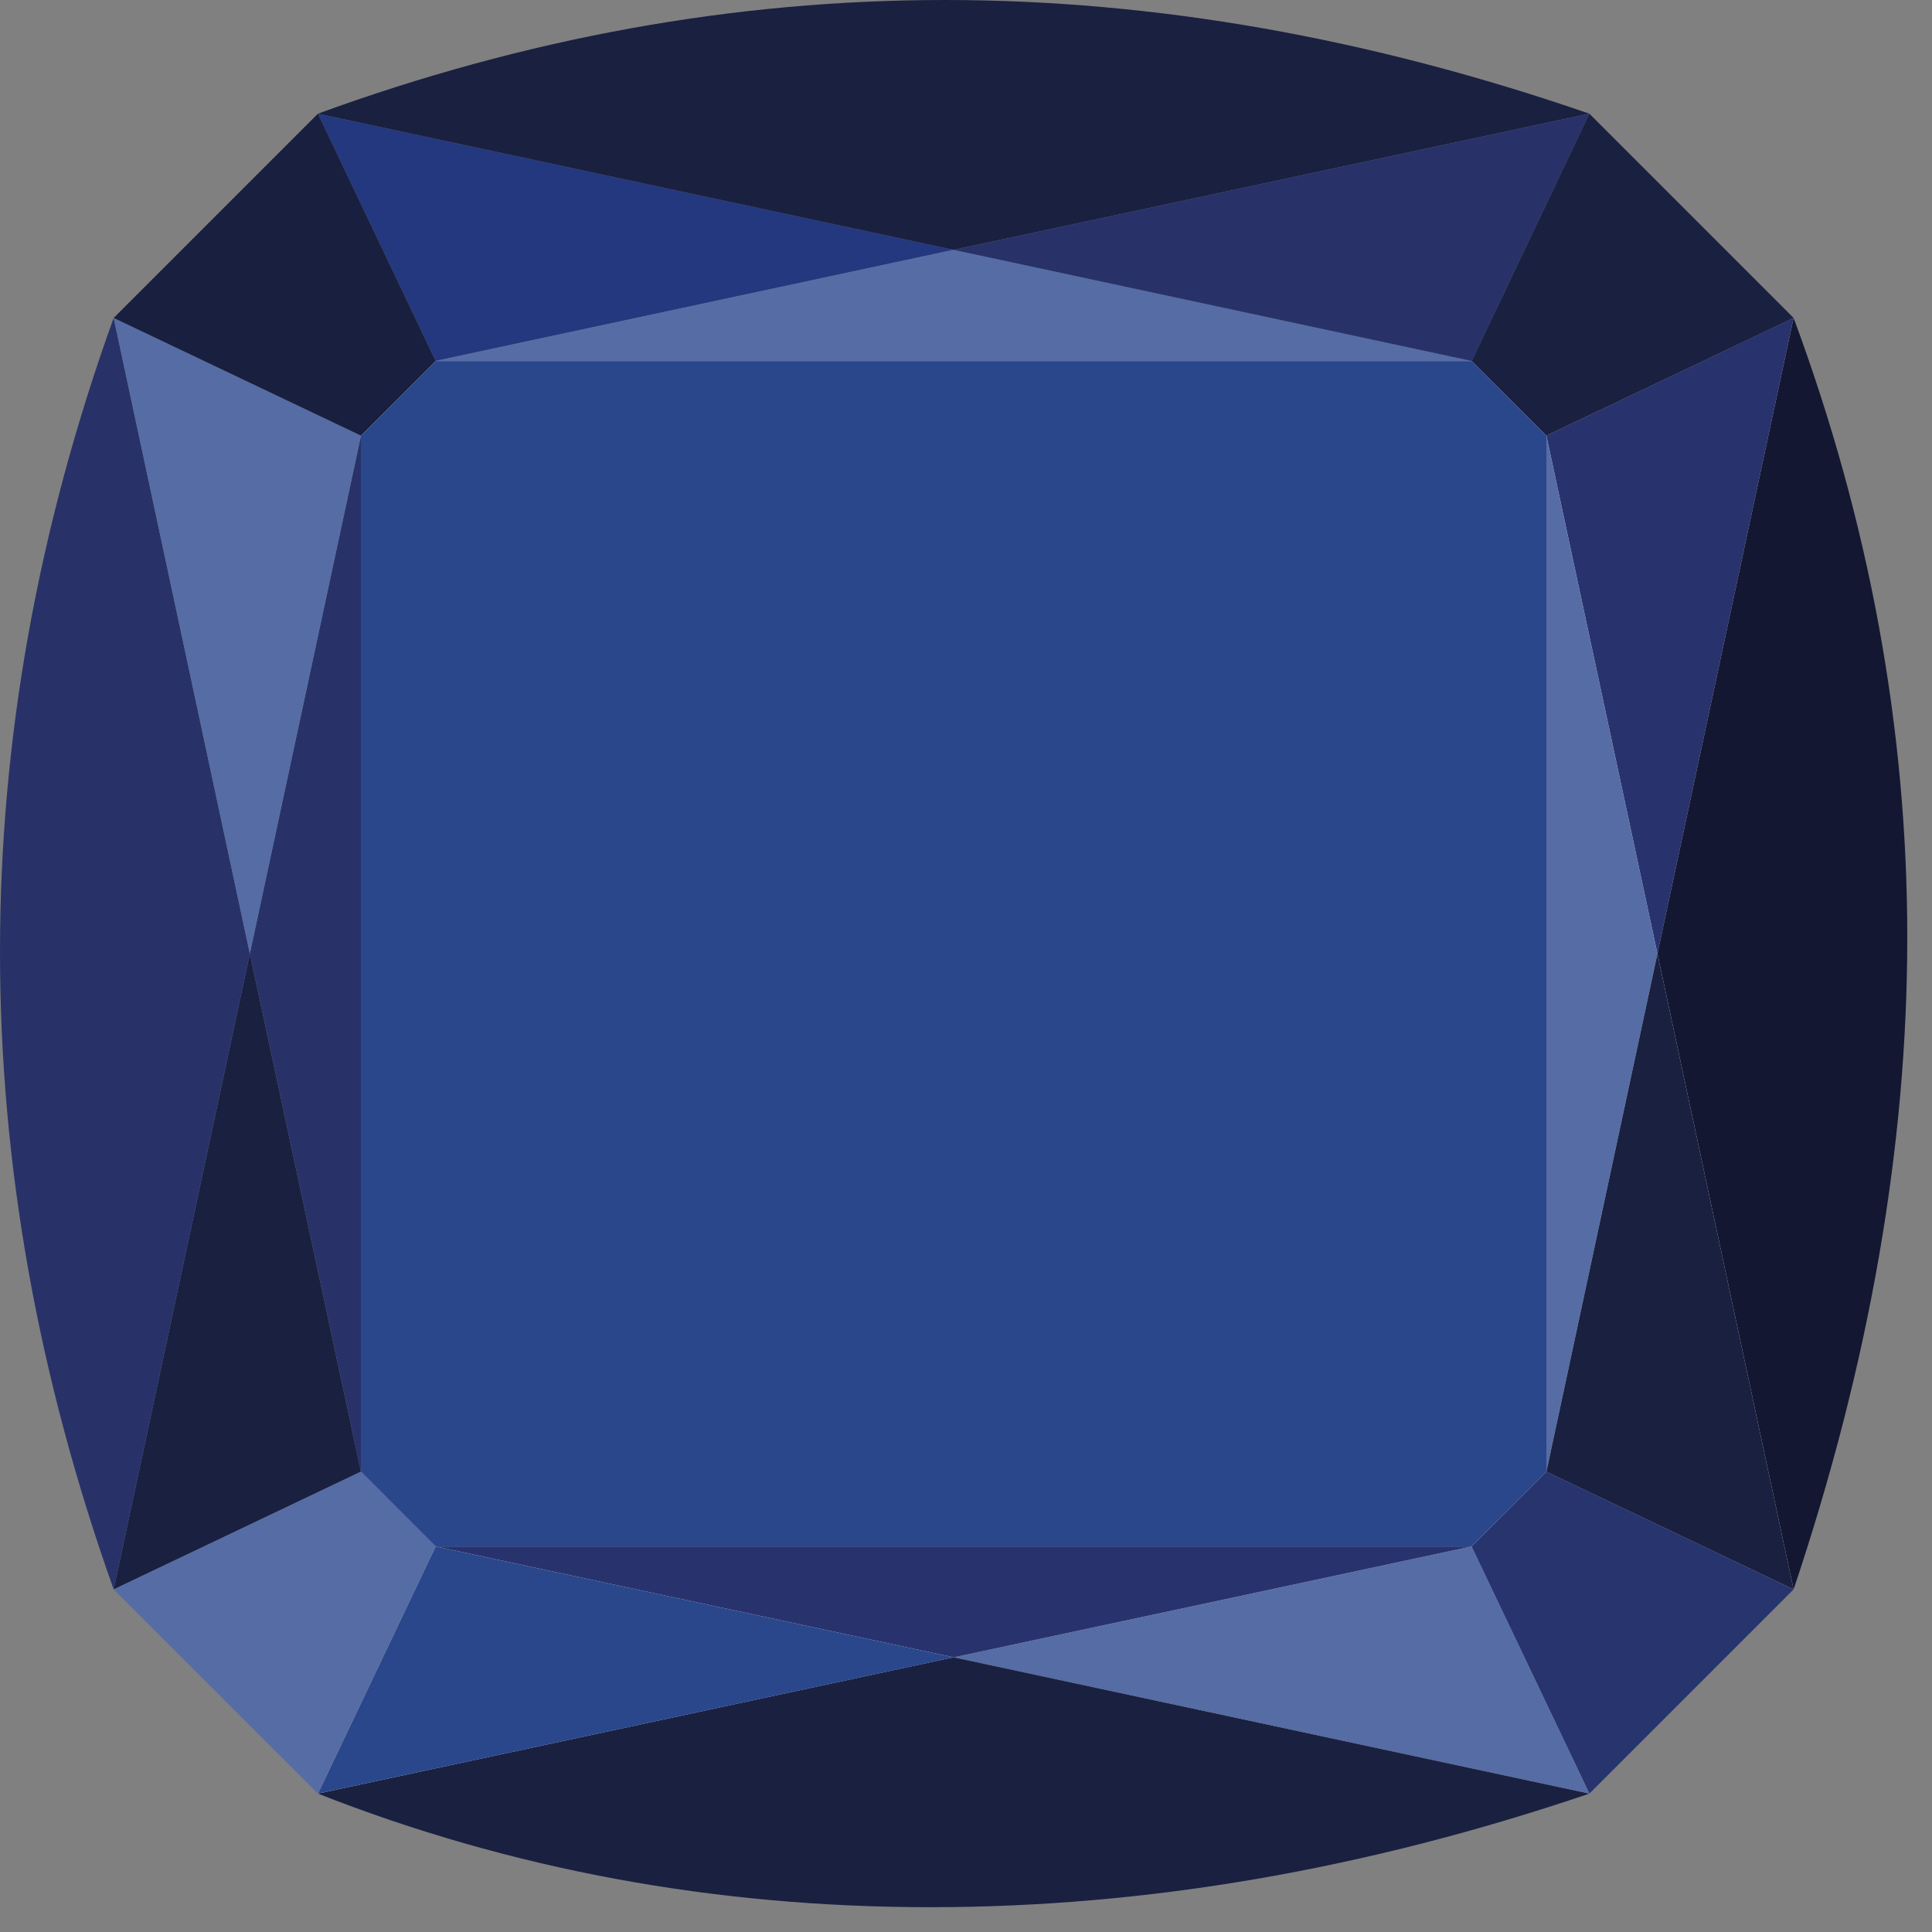 <svg width="25" height="25" viewBox="0 0 25 25" fill="none" xmlns="http://www.w3.org/2000/svg">
<rect x="0" y="0" width="25" height="25" fill="#808080" stroke="none"/>
<path d="M5.637 4.671L4.669 5.638V19.044L5.637 20.011H19.044L20.01 19.044V5.638L19.044 4.671H5.637Z" fill="#FFFFFE"/>
<path d="M12.34 3.233L4.114 1.471L5.637 4.671L12.34 3.233Z" fill="#24387F"/>
<path d="M5.637 4.67H19.044L12.341 3.232L5.637 4.67Z" fill="#566CA5"/>
<path d="M12.224 0C9.503 0 6.8 0.49 4.114 1.471L12.34 3.233L20.566 1.471C17.726 0.49 14.945 0 12.224 0Z" fill="#1A2040"/>
<path d="M12.34 3.233L19.044 4.671L20.566 1.471L12.34 3.233Z" fill="#283268"/>
<path d="M21.447 12.34L23.209 4.113L20.01 5.637L21.447 12.34Z" fill="#FFFFFE"/>
<path d="M20.01 5.637V19.043L21.447 12.34L20.01 5.637Z" fill="#FFFFFE"/>
<path d="M23.209 20.567V4.113L21.447 12.34L23.209 20.567Z" fill="#FFFFFE"/>
<path d="M21.447 12.341L20.01 19.044L23.209 20.567L21.447 12.341Z" fill="#FFFFFE"/>
<path d="M21.447 12.34L23.209 4.113L20.01 5.637L21.447 12.34Z" fill="#28326D"/>
<path d="M20.01 5.637V19.043L21.447 12.34L20.01 5.637Z" fill="#566CA5"/>
<path d="M24.68 12.132C24.68 9.428 24.189 6.755 23.209 4.113L21.447 12.34L23.209 20.567C24.189 17.648 24.68 14.836 24.68 12.132Z" fill="#131731"/>
<path d="M21.447 12.341L20.01 19.044L23.209 20.567L21.447 12.341Z" fill="#1A2040"/>
<path d="M12.34 21.446L20.567 23.209L19.044 20.011H19.042H19.044L12.34 21.446Z" fill="#FFFFFE"/>
<path d="M19.043 20.011H5.637L12.341 21.446L19.043 20.011Z" fill="#FFFFFE"/>
<path d="M4.114 23.209H20.567L12.34 21.445L4.114 23.209Z" fill="#FFFFFE"/>
<path d="M12.34 21.446L5.637 20.011L4.114 23.209L12.34 21.446Z" fill="#FFFFFE"/>
<path d="M12.34 21.446L20.567 23.209L19.044 20.011H19.042H19.044L12.34 21.446Z" fill="#566CA5"/>
<path d="M19.043 20.011H5.637L12.341 21.446L19.043 20.011Z" fill="#28326D"/>
<path d="M12.04 24.679C14.837 24.679 17.68 24.189 20.567 23.209L12.34 21.445L4.114 23.209C6.601 24.189 9.244 24.679 12.04 24.679Z" fill="#1A2040"/>
<path d="M12.34 21.446L5.637 20.011L4.114 23.209L12.34 21.446Z" fill="#2A478B"/>
<path d="M3.233 12.341L1.471 20.567L4.671 19.044V19.043V19.044L3.233 12.341Z" fill="#1A2040"/>
<path d="M4.671 19.042V5.637L3.233 12.34L4.671 19.042Z" fill="#283268"/>
<path d="M0 12.316C0 15.062 0.49 17.813 1.471 20.567L3.233 12.34L1.471 4.113C0.49 6.835 0 9.569 0 12.316Z" fill="#283268"/>
<path d="M3.233 12.34L4.671 5.637L1.471 4.113L3.233 12.34Z" fill="#566CA5"/>
<path d="M19.044 4.671L20.566 1.471L23.209 4.114L20.01 5.637L19.044 4.671Z" fill="#1A2040"/>
<path d="M5.637 4.671L4.671 5.637L1.471 4.114L4.114 1.471L5.637 4.671Z" fill="#191F3E"/>
<path d="M4.671 19.042L5.637 20.01L4.114 23.209L1.471 20.567L4.671 19.042Z" fill="#566CA5"/>
<path d="M20.567 23.209L23.209 20.567L20.011 19.044L19.043 20.011L20.567 23.209Z" fill="#28346E"/>
<path d="M4.67 5.638L5.637 4.671H19.044L20.01 5.638V19.044L19.042 20.011H5.637L4.67 19.043V5.638Z" fill="#2A478B"/>
</svg>
